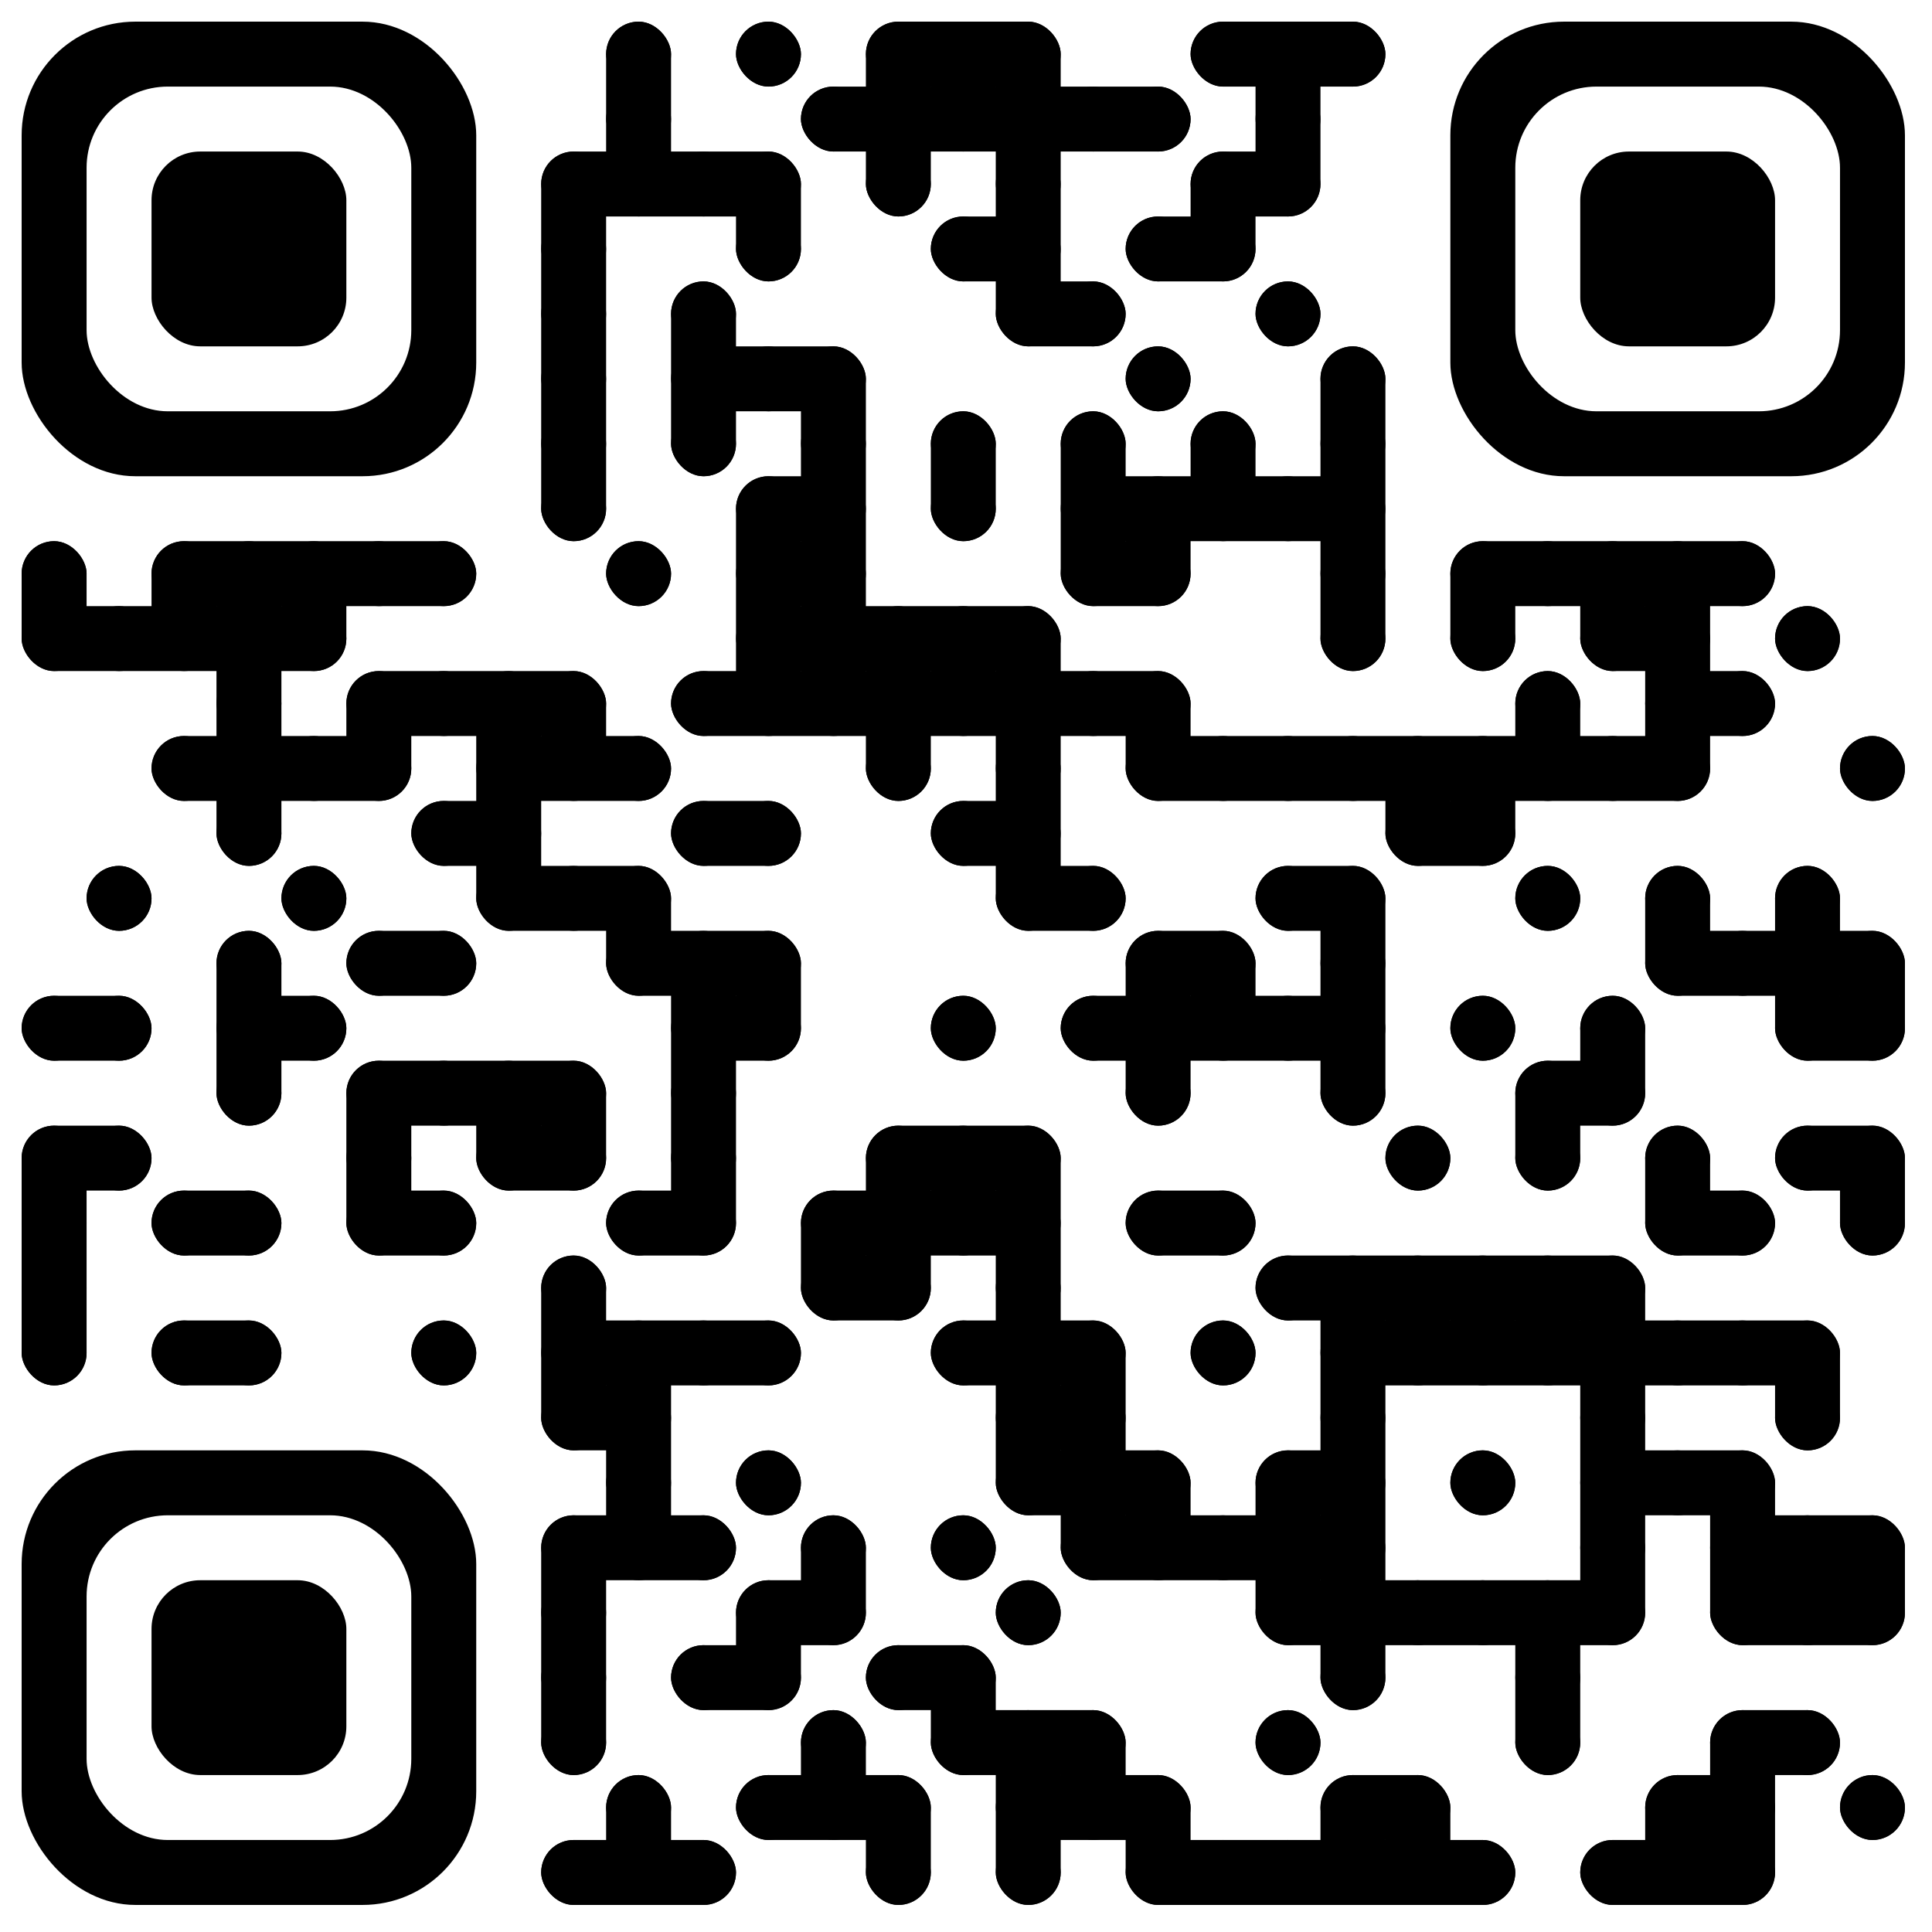 <?xml version="1.0" encoding="UTF-8"?>
<!DOCTYPE svg PUBLIC '-//W3C//DTD SVG 1.0//EN'
          'http://www.w3.org/TR/2001/REC-SVG-20010904/DTD/svg10.dtd'>
<svg xmlns:xlink="http://www.w3.org/1999/xlink" style="fill-opacity:1; color-rendering:auto; color-interpolation:auto; text-rendering:auto; stroke:black; stroke-linecap:square; stroke-miterlimit:10; shape-rendering:auto; stroke-opacity:1; fill:black; stroke-dasharray:none; font-weight:normal; stroke-width:1; font-family:'Dialog'; font-style:normal; stroke-linejoin:miter; font-size:12px; stroke-dashoffset:0; image-rendering:auto;" width="357" height="357" xmlns="http://www.w3.org/2000/svg"
><!--Generated by the Batik Graphics2D SVG Generator--><defs id="genericDefs"
  /><g
  ><g style="fill:white; text-rendering:optimizeLegibility; stroke:white;"
    ><rect x="0" width="357" height="357" y="0" style="stroke:none;"
      /><rect x="112" y="4" width="12" style="fill:black; stroke:none;" rx="6" ry="6" height="12"
      /><rect x="136" y="4" width="12" style="fill:black; stroke:none;" rx="6" ry="6" height="12"
      /><rect x="160" y="4" width="36" style="fill:black; stroke:none;" rx="6" ry="6" height="12"
      /><rect x="220" y="4" width="36" style="fill:black; stroke:none;" rx="6" ry="6" height="12"
      /><rect x="112" y="16" width="12" style="fill:black; stroke:none;" rx="6" ry="6" height="12"
      /><rect x="148" y="16" width="72" style="fill:black; stroke:none;" rx="6" ry="6" height="12"
      /><rect x="232" y="16" width="12" style="fill:black; stroke:none;" rx="6" ry="6" height="12"
      /><rect x="100" y="28" width="48" style="fill:black; stroke:none;" rx="6" ry="6" height="12"
      /><rect x="160" y="28" width="12" style="fill:black; stroke:none;" rx="6" ry="6" height="12"
      /><rect x="184" y="28" width="12" style="fill:black; stroke:none;" rx="6" ry="6" height="12"
      /><rect x="220" y="28" width="24" style="fill:black; stroke:none;" rx="6" ry="6" height="12"
      /><rect x="100" y="40" width="12" style="fill:black; stroke:none;" rx="6" ry="6" height="12"
      /><rect x="136" y="40" width="12" style="fill:black; stroke:none;" rx="6" ry="6" height="12"
      /><rect x="172" y="40" width="24" style="fill:black; stroke:none;" rx="6" ry="6" height="12"
      /><rect x="208" y="40" width="24" style="fill:black; stroke:none;" rx="6" ry="6" height="12"
      /><rect x="100" y="52" width="12" style="fill:black; stroke:none;" rx="6" ry="6" height="12"
      /><rect x="124" y="52" width="12" style="fill:black; stroke:none;" rx="6" ry="6" height="12"
      /><rect x="184" y="52" width="24" style="fill:black; stroke:none;" rx="6" ry="6" height="12"
      /><rect x="232" y="52" width="12" style="fill:black; stroke:none;" rx="6" ry="6" height="12"
      /><rect x="100" y="64" width="12" style="fill:black; stroke:none;" rx="6" ry="6" height="12"
      /><rect x="124" y="64" width="36" style="fill:black; stroke:none;" rx="6" ry="6" height="12"
      /><rect x="208" y="64" width="12" style="fill:black; stroke:none;" rx="6" ry="6" height="12"
      /><rect x="244" y="64" width="12" style="fill:black; stroke:none;" rx="6" ry="6" height="12"
      /><rect x="100" y="76" width="12" style="fill:black; stroke:none;" rx="6" ry="6" height="12"
      /><rect x="124" y="76" width="12" style="fill:black; stroke:none;" rx="6" ry="6" height="12"
      /><rect x="148" y="76" width="12" style="fill:black; stroke:none;" rx="6" ry="6" height="12"
      /><rect x="172" y="76" width="12" style="fill:black; stroke:none;" rx="6" ry="6" height="12"
      /><rect x="196" y="76" width="12" style="fill:black; stroke:none;" rx="6" ry="6" height="12"
      /><rect x="220" y="76" width="12" style="fill:black; stroke:none;" rx="6" ry="6" height="12"
      /><rect x="244" y="76" width="12" style="fill:black; stroke:none;" rx="6" ry="6" height="12"
      /><rect x="100" y="88" width="12" style="fill:black; stroke:none;" rx="6" ry="6" height="12"
      /><rect x="136" y="88" width="24" style="fill:black; stroke:none;" rx="6" ry="6" height="12"
      /><rect x="172" y="88" width="12" style="fill:black; stroke:none;" rx="6" ry="6" height="12"
      /><rect x="196" y="88" width="60" style="fill:black; stroke:none;" rx="6" ry="6" height="12"
      /><rect x="4" y="100" width="12" style="fill:black; stroke:none;" rx="6" ry="6" height="12"
      /><rect x="28" y="100" width="60" style="fill:black; stroke:none;" rx="6" ry="6" height="12"
      /><rect x="112" y="100" width="12" style="fill:black; stroke:none;" rx="6" ry="6" height="12"
      /><rect x="136" y="100" width="24" style="fill:black; stroke:none;" rx="6" ry="6" height="12"
      /><rect x="196" y="100" width="24" style="fill:black; stroke:none;" rx="6" ry="6" height="12"
      /><rect x="244" y="100" width="12" style="fill:black; stroke:none;" rx="6" ry="6" height="12"
      /><rect x="268" y="100" width="60" style="fill:black; stroke:none;" rx="6" ry="6" height="12"
      /><rect x="4" y="112" width="60" style="fill:black; stroke:none;" rx="6" ry="6" height="12"
      /><rect x="136" y="112" width="60" style="fill:black; stroke:none;" rx="6" ry="6" height="12"
      /><rect x="244" y="112" width="12" style="fill:black; stroke:none;" rx="6" ry="6" height="12"
      /><rect x="268" y="112" width="12" style="fill:black; stroke:none;" rx="6" ry="6" height="12"
      /><rect x="292" y="112" width="24" style="fill:black; stroke:none;" rx="6" ry="6" height="12"
      /><rect x="328" y="112" width="12" style="fill:black; stroke:none;" rx="6" ry="6" height="12"
      /><rect x="40" y="124" width="12" style="fill:black; stroke:none;" rx="6" ry="6" height="12"
      /><rect x="64" y="124" width="48" style="fill:black; stroke:none;" rx="6" ry="6" height="12"
      /><rect x="124" y="124" width="96" style="fill:black; stroke:none;" rx="6" ry="6" height="12"
      /><rect x="280" y="124" width="12" style="fill:black; stroke:none;" rx="6" ry="6" height="12"
      /><rect x="304" y="124" width="24" style="fill:black; stroke:none;" rx="6" ry="6" height="12"
      /><rect x="28" y="136" width="48" style="fill:black; stroke:none;" rx="6" ry="6" height="12"
      /><rect x="88" y="136" width="36" style="fill:black; stroke:none;" rx="6" ry="6" height="12"
      /><rect x="160" y="136" width="12" style="fill:black; stroke:none;" rx="6" ry="6" height="12"
      /><rect x="184" y="136" width="12" style="fill:black; stroke:none;" rx="6" ry="6" height="12"
      /><rect x="208" y="136" width="108" style="fill:black; stroke:none;" rx="6" ry="6" height="12"
      /><rect x="340" y="136" width="12" style="fill:black; stroke:none;" rx="6" ry="6" height="12"
      /><rect x="40" y="148" width="12" style="fill:black; stroke:none;" rx="6" ry="6" height="12"
      /><rect x="76" y="148" width="24" style="fill:black; stroke:none;" rx="6" ry="6" height="12"
      /><rect x="124" y="148" width="24" style="fill:black; stroke:none;" rx="6" ry="6" height="12"
      /><rect x="172" y="148" width="24" style="fill:black; stroke:none;" rx="6" ry="6" height="12"
      /><rect x="256" y="148" width="24" style="fill:black; stroke:none;" rx="6" ry="6" height="12"
      /><rect x="16" y="160" width="12" style="fill:black; stroke:none;" rx="6" ry="6" height="12"
      /><rect x="52" y="160" width="12" style="fill:black; stroke:none;" rx="6" ry="6" height="12"
      /><rect x="88" y="160" width="36" style="fill:black; stroke:none;" rx="6" ry="6" height="12"
      /><rect x="184" y="160" width="24" style="fill:black; stroke:none;" rx="6" ry="6" height="12"
      /><rect x="232" y="160" width="24" style="fill:black; stroke:none;" rx="6" ry="6" height="12"
      /><rect x="280" y="160" width="12" style="fill:black; stroke:none;" rx="6" ry="6" height="12"
      /><rect x="304" y="160" width="12" style="fill:black; stroke:none;" rx="6" ry="6" height="12"
      /><rect x="328" y="160" width="12" style="fill:black; stroke:none;" rx="6" ry="6" height="12"
      /><rect x="40" y="172" width="12" style="fill:black; stroke:none;" rx="6" ry="6" height="12"
      /><rect x="64" y="172" width="24" style="fill:black; stroke:none;" rx="6" ry="6" height="12"
      /><rect x="112" y="172" width="36" style="fill:black; stroke:none;" rx="6" ry="6" height="12"
      /><rect x="208" y="172" width="24" style="fill:black; stroke:none;" rx="6" ry="6" height="12"
      /><rect x="244" y="172" width="12" style="fill:black; stroke:none;" rx="6" ry="6" height="12"
      /><rect x="304" y="172" width="48" style="fill:black; stroke:none;" rx="6" ry="6" height="12"
      /><rect x="4" y="184" width="24" style="fill:black; stroke:none;" rx="6" ry="6" height="12"
      /><rect x="40" y="184" width="24" style="fill:black; stroke:none;" rx="6" ry="6" height="12"
      /><rect x="124" y="184" width="24" style="fill:black; stroke:none;" rx="6" ry="6" height="12"
      /><rect x="172" y="184" width="12" style="fill:black; stroke:none;" rx="6" ry="6" height="12"
      /><rect x="196" y="184" width="60" style="fill:black; stroke:none;" rx="6" ry="6" height="12"
      /><rect x="268" y="184" width="12" style="fill:black; stroke:none;" rx="6" ry="6" height="12"
      /><rect x="292" y="184" width="12" style="fill:black; stroke:none;" rx="6" ry="6" height="12"
      /><rect x="328" y="184" width="24" style="fill:black; stroke:none;" rx="6" ry="6" height="12"
      /><rect x="40" y="196" width="12" style="fill:black; stroke:none;" rx="6" ry="6" height="12"
      /><rect x="64" y="196" width="48" style="fill:black; stroke:none;" rx="6" ry="6" height="12"
      /><rect x="124" y="196" width="12" style="fill:black; stroke:none;" rx="6" ry="6" height="12"
      /><rect x="208" y="196" width="12" style="fill:black; stroke:none;" rx="6" ry="6" height="12"
      /><rect x="244" y="196" width="12" style="fill:black; stroke:none;" rx="6" ry="6" height="12"
      /><rect x="280" y="196" width="24" style="fill:black; stroke:none;" rx="6" ry="6" height="12"
      /><rect x="4" y="208" width="24" style="fill:black; stroke:none;" rx="6" ry="6" height="12"
      /><rect x="64" y="208" width="12" style="fill:black; stroke:none;" rx="6" ry="6" height="12"
      /><rect x="88" y="208" width="24" style="fill:black; stroke:none;" rx="6" ry="6" height="12"
      /><rect x="124" y="208" width="12" style="fill:black; stroke:none;" rx="6" ry="6" height="12"
      /><rect x="160" y="208" width="36" style="fill:black; stroke:none;" rx="6" ry="6" height="12"
      /><rect x="256" y="208" width="12" style="fill:black; stroke:none;" rx="6" ry="6" height="12"
      /><rect x="280" y="208" width="12" style="fill:black; stroke:none;" rx="6" ry="6" height="12"
      /><rect x="304" y="208" width="12" style="fill:black; stroke:none;" rx="6" ry="6" height="12"
      /><rect x="328" y="208" width="24" style="fill:black; stroke:none;" rx="6" ry="6" height="12"
      /><rect x="4" y="220" width="12" style="fill:black; stroke:none;" rx="6" ry="6" height="12"
      /><rect x="28" y="220" width="24" style="fill:black; stroke:none;" rx="6" ry="6" height="12"
      /><rect x="64" y="220" width="24" style="fill:black; stroke:none;" rx="6" ry="6" height="12"
      /><rect x="112" y="220" width="24" style="fill:black; stroke:none;" rx="6" ry="6" height="12"
      /><rect x="148" y="220" width="48" style="fill:black; stroke:none;" rx="6" ry="6" height="12"
      /><rect x="208" y="220" width="24" style="fill:black; stroke:none;" rx="6" ry="6" height="12"
      /><rect x="304" y="220" width="24" style="fill:black; stroke:none;" rx="6" ry="6" height="12"
      /><rect x="340" y="220" width="12" style="fill:black; stroke:none;" rx="6" ry="6" height="12"
      /><rect x="4" y="232" width="12" style="fill:black; stroke:none;" rx="6" ry="6" height="12"
      /><rect x="100" y="232" width="12" style="fill:black; stroke:none;" rx="6" ry="6" height="12"
      /><rect x="148" y="232" width="24" style="fill:black; stroke:none;" rx="6" ry="6" height="12"
      /><rect x="184" y="232" width="12" style="fill:black; stroke:none;" rx="6" ry="6" height="12"
      /><rect x="232" y="232" width="72" style="fill:black; stroke:none;" rx="6" ry="6" height="12"
      /><rect x="4" y="244" width="12" style="fill:black; stroke:none;" rx="6" ry="6" height="12"
      /><rect x="28" y="244" width="24" style="fill:black; stroke:none;" rx="6" ry="6" height="12"
      /><rect x="76" y="244" width="12" style="fill:black; stroke:none;" rx="6" ry="6" height="12"
      /><rect x="100" y="244" width="48" style="fill:black; stroke:none;" rx="6" ry="6" height="12"
      /><rect x="172" y="244" width="36" style="fill:black; stroke:none;" rx="6" ry="6" height="12"
      /><rect x="220" y="244" width="12" style="fill:black; stroke:none;" rx="6" ry="6" height="12"
      /><rect x="244" y="244" width="96" style="fill:black; stroke:none;" rx="6" ry="6" height="12"
      /><rect x="100" y="256" width="24" style="fill:black; stroke:none;" rx="6" ry="6" height="12"
      /><rect x="184" y="256" width="24" style="fill:black; stroke:none;" rx="6" ry="6" height="12"
      /><rect x="244" y="256" width="12" style="fill:black; stroke:none;" rx="6" ry="6" height="12"
      /><rect x="292" y="256" width="12" style="fill:black; stroke:none;" rx="6" ry="6" height="12"
      /><rect x="328" y="256" width="12" style="fill:black; stroke:none;" rx="6" ry="6" height="12"
      /><rect x="112" y="268" width="12" style="fill:black; stroke:none;" rx="6" ry="6" height="12"
      /><rect x="136" y="268" width="12" style="fill:black; stroke:none;" rx="6" ry="6" height="12"
      /><rect x="184" y="268" width="36" style="fill:black; stroke:none;" rx="6" ry="6" height="12"
      /><rect x="232" y="268" width="24" style="fill:black; stroke:none;" rx="6" ry="6" height="12"
      /><rect x="268" y="268" width="12" style="fill:black; stroke:none;" rx="6" ry="6" height="12"
      /><rect x="292" y="268" width="36" style="fill:black; stroke:none;" rx="6" ry="6" height="12"
      /><rect x="100" y="280" width="36" style="fill:black; stroke:none;" rx="6" ry="6" height="12"
      /><rect x="148" y="280" width="12" style="fill:black; stroke:none;" rx="6" ry="6" height="12"
      /><rect x="172" y="280" width="12" style="fill:black; stroke:none;" rx="6" ry="6" height="12"
      /><rect x="196" y="280" width="60" style="fill:black; stroke:none;" rx="6" ry="6" height="12"
      /><rect x="292" y="280" width="12" style="fill:black; stroke:none;" rx="6" ry="6" height="12"
      /><rect x="316" y="280" width="36" style="fill:black; stroke:none;" rx="6" ry="6" height="12"
      /><rect x="100" y="292" width="12" style="fill:black; stroke:none;" rx="6" ry="6" height="12"
      /><rect x="136" y="292" width="24" style="fill:black; stroke:none;" rx="6" ry="6" height="12"
      /><rect x="184" y="292" width="12" style="fill:black; stroke:none;" rx="6" ry="6" height="12"
      /><rect x="232" y="292" width="72" style="fill:black; stroke:none;" rx="6" ry="6" height="12"
      /><rect x="316" y="292" width="36" style="fill:black; stroke:none;" rx="6" ry="6" height="12"
      /><rect x="100" y="304" width="12" style="fill:black; stroke:none;" rx="6" ry="6" height="12"
      /><rect x="124" y="304" width="24" style="fill:black; stroke:none;" rx="6" ry="6" height="12"
      /><rect x="160" y="304" width="24" style="fill:black; stroke:none;" rx="6" ry="6" height="12"
      /><rect x="244" y="304" width="12" style="fill:black; stroke:none;" rx="6" ry="6" height="12"
      /><rect x="280" y="304" width="12" style="fill:black; stroke:none;" rx="6" ry="6" height="12"
      /><rect x="100" y="316" width="12" style="fill:black; stroke:none;" rx="6" ry="6" height="12"
      /><rect x="148" y="316" width="12" style="fill:black; stroke:none;" rx="6" ry="6" height="12"
      /><rect x="172" y="316" width="36" style="fill:black; stroke:none;" rx="6" ry="6" height="12"
      /><rect x="232" y="316" width="12" style="fill:black; stroke:none;" rx="6" ry="6" height="12"
      /><rect x="280" y="316" width="12" style="fill:black; stroke:none;" rx="6" ry="6" height="12"
      /><rect x="316" y="316" width="24" style="fill:black; stroke:none;" rx="6" ry="6" height="12"
      /><rect x="112" y="328" width="12" style="fill:black; stroke:none;" rx="6" ry="6" height="12"
      /><rect x="136" y="328" width="36" style="fill:black; stroke:none;" rx="6" ry="6" height="12"
      /><rect x="184" y="328" width="36" style="fill:black; stroke:none;" rx="6" ry="6" height="12"
      /><rect x="244" y="328" width="24" style="fill:black; stroke:none;" rx="6" ry="6" height="12"
      /><rect x="304" y="328" width="24" style="fill:black; stroke:none;" rx="6" ry="6" height="12"
      /><rect x="340" y="328" width="12" style="fill:black; stroke:none;" rx="6" ry="6" height="12"
      /><rect x="100" y="340" width="36" style="fill:black; stroke:none;" rx="6" ry="6" height="12"
      /><rect x="160" y="340" width="12" style="fill:black; stroke:none;" rx="6" ry="6" height="12"
      /><rect x="184" y="340" width="12" style="fill:black; stroke:none;" rx="6" ry="6" height="12"
      /><rect x="208" y="340" width="72" style="fill:black; stroke:none;" rx="6" ry="6" height="12"
      /><rect x="292" y="340" width="36" style="fill:black; stroke:none;" rx="6" ry="6" height="12"
      /><rect x="4" y="100" width="12" style="fill:black; stroke:none;" rx="6" ry="6" height="24"
      /><rect x="4" y="184" width="12" style="fill:black; stroke:none;" rx="6" ry="6" height="12"
      /><rect x="4" y="208" width="12" style="fill:black; stroke:none;" rx="6" ry="6" height="48"
      /><rect x="16" y="112" width="12" style="fill:black; stroke:none;" rx="6" ry="6" height="12"
      /><rect x="16" y="160" width="12" style="fill:black; stroke:none;" rx="6" ry="6" height="12"
      /><rect x="16" y="184" width="12" style="fill:black; stroke:none;" rx="6" ry="6" height="12"
      /><rect x="16" y="208" width="12" style="fill:black; stroke:none;" rx="6" ry="6" height="12"
      /><rect x="28" y="100" width="12" style="fill:black; stroke:none;" rx="6" ry="6" height="24"
      /><rect x="28" y="136" width="12" style="fill:black; stroke:none;" rx="6" ry="6" height="12"
      /><rect x="28" y="220" width="12" style="fill:black; stroke:none;" rx="6" ry="6" height="12"
      /><rect x="28" y="244" width="12" style="fill:black; stroke:none;" rx="6" ry="6" height="12"
      /><rect x="40" y="100" width="12" style="fill:black; stroke:none;" rx="6" ry="6" height="60"
      /><rect x="40" y="172" width="12" style="fill:black; stroke:none;" rx="6" ry="6" height="36"
      /><rect x="40" y="220" width="12" style="fill:black; stroke:none;" rx="6" ry="6" height="12"
      /><rect x="40" y="244" width="12" style="fill:black; stroke:none;" rx="6" ry="6" height="12"
      /><rect x="52" y="100" width="12" style="fill:black; stroke:none;" rx="6" ry="6" height="24"
      /><rect x="52" y="136" width="12" style="fill:black; stroke:none;" rx="6" ry="6" height="12"
      /><rect x="52" y="160" width="12" style="fill:black; stroke:none;" rx="6" ry="6" height="12"
      /><rect x="52" y="184" width="12" style="fill:black; stroke:none;" rx="6" ry="6" height="12"
      /><rect x="64" y="100" width="12" style="fill:black; stroke:none;" rx="6" ry="6" height="12"
      /><rect x="64" y="124" width="12" style="fill:black; stroke:none;" rx="6" ry="6" height="24"
      /><rect x="64" y="172" width="12" style="fill:black; stroke:none;" rx="6" ry="6" height="12"
      /><rect x="64" y="196" width="12" style="fill:black; stroke:none;" rx="6" ry="6" height="36"
      /><rect x="76" y="100" width="12" style="fill:black; stroke:none;" rx="6" ry="6" height="12"
      /><rect x="76" y="124" width="12" style="fill:black; stroke:none;" rx="6" ry="6" height="12"
      /><rect x="76" y="148" width="12" style="fill:black; stroke:none;" rx="6" ry="6" height="12"
      /><rect x="76" y="172" width="12" style="fill:black; stroke:none;" rx="6" ry="6" height="12"
      /><rect x="76" y="196" width="12" style="fill:black; stroke:none;" rx="6" ry="6" height="12"
      /><rect x="76" y="220" width="12" style="fill:black; stroke:none;" rx="6" ry="6" height="12"
      /><rect x="76" y="244" width="12" style="fill:black; stroke:none;" rx="6" ry="6" height="12"
      /><rect x="88" y="124" width="12" style="fill:black; stroke:none;" rx="6" ry="6" height="48"
      /><rect x="88" y="196" width="12" style="fill:black; stroke:none;" rx="6" ry="6" height="24"
      /><rect x="100" y="28" width="12" style="fill:black; stroke:none;" rx="6" ry="6" height="72"
      /><rect x="100" y="124" width="12" style="fill:black; stroke:none;" rx="6" ry="6" height="24"
      /><rect x="100" y="160" width="12" style="fill:black; stroke:none;" rx="6" ry="6" height="12"
      /><rect x="100" y="196" width="12" style="fill:black; stroke:none;" rx="6" ry="6" height="24"
      /><rect x="100" y="232" width="12" style="fill:black; stroke:none;" rx="6" ry="6" height="36"
      /><rect x="100" y="280" width="12" style="fill:black; stroke:none;" rx="6" ry="6" height="48"
      /><rect x="100" y="340" width="12" style="fill:black; stroke:none;" rx="6" ry="6" height="12"
      /><rect x="112" y="4" width="12" style="fill:black; stroke:none;" rx="6" ry="6" height="36"
      /><rect x="112" y="100" width="12" style="fill:black; stroke:none;" rx="6" ry="6" height="12"
      /><rect x="112" y="136" width="12" style="fill:black; stroke:none;" rx="6" ry="6" height="12"
      /><rect x="112" y="160" width="12" style="fill:black; stroke:none;" rx="6" ry="6" height="24"
      /><rect x="112" y="220" width="12" style="fill:black; stroke:none;" rx="6" ry="6" height="12"
      /><rect x="112" y="244" width="12" style="fill:black; stroke:none;" rx="6" ry="6" height="48"
      /><rect x="112" y="328" width="12" style="fill:black; stroke:none;" rx="6" ry="6" height="24"
      /><rect x="124" y="28" width="12" style="fill:black; stroke:none;" rx="6" ry="6" height="12"
      /><rect x="124" y="52" width="12" style="fill:black; stroke:none;" rx="6" ry="6" height="36"
      /><rect x="124" y="124" width="12" style="fill:black; stroke:none;" rx="6" ry="6" height="12"
      /><rect x="124" y="148" width="12" style="fill:black; stroke:none;" rx="6" ry="6" height="12"
      /><rect x="124" y="172" width="12" style="fill:black; stroke:none;" rx="6" ry="6" height="60"
      /><rect x="124" y="244" width="12" style="fill:black; stroke:none;" rx="6" ry="6" height="12"
      /><rect x="124" y="280" width="12" style="fill:black; stroke:none;" rx="6" ry="6" height="12"
      /><rect x="124" y="304" width="12" style="fill:black; stroke:none;" rx="6" ry="6" height="12"
      /><rect x="124" y="340" width="12" style="fill:black; stroke:none;" rx="6" ry="6" height="12"
      /><rect x="136" y="4" width="12" style="fill:black; stroke:none;" rx="6" ry="6" height="12"
      /><rect x="136" y="28" width="12" style="fill:black; stroke:none;" rx="6" ry="6" height="24"
      /><rect x="136" y="64" width="12" style="fill:black; stroke:none;" rx="6" ry="6" height="12"
      /><rect x="136" y="88" width="12" style="fill:black; stroke:none;" rx="6" ry="6" height="48"
      /><rect x="136" y="148" width="12" style="fill:black; stroke:none;" rx="6" ry="6" height="12"
      /><rect x="136" y="172" width="12" style="fill:black; stroke:none;" rx="6" ry="6" height="24"
      /><rect x="136" y="244" width="12" style="fill:black; stroke:none;" rx="6" ry="6" height="12"
      /><rect x="136" y="268" width="12" style="fill:black; stroke:none;" rx="6" ry="6" height="12"
      /><rect x="136" y="292" width="12" style="fill:black; stroke:none;" rx="6" ry="6" height="24"
      /><rect x="136" y="328" width="12" style="fill:black; stroke:none;" rx="6" ry="6" height="12"
      /><rect x="148" y="16" width="12" style="fill:black; stroke:none;" rx="6" ry="6" height="12"
      /><rect x="148" y="64" width="12" style="fill:black; stroke:none;" rx="6" ry="6" height="72"
      /><rect x="148" y="220" width="12" style="fill:black; stroke:none;" rx="6" ry="6" height="24"
      /><rect x="148" y="280" width="12" style="fill:black; stroke:none;" rx="6" ry="6" height="24"
      /><rect x="148" y="316" width="12" style="fill:black; stroke:none;" rx="6" ry="6" height="24"
      /><rect x="160" y="4" width="12" style="fill:black; stroke:none;" rx="6" ry="6" height="36"
      /><rect x="160" y="112" width="12" style="fill:black; stroke:none;" rx="6" ry="6" height="36"
      /><rect x="160" y="208" width="12" style="fill:black; stroke:none;" rx="6" ry="6" height="36"
      /><rect x="160" y="304" width="12" style="fill:black; stroke:none;" rx="6" ry="6" height="12"
      /><rect x="160" y="328" width="12" style="fill:black; stroke:none;" rx="6" ry="6" height="24"
      /><rect x="172" y="4" width="12" style="fill:black; stroke:none;" rx="6" ry="6" height="24"
      /><rect x="172" y="40" width="12" style="fill:black; stroke:none;" rx="6" ry="6" height="12"
      /><rect x="172" y="76" width="12" style="fill:black; stroke:none;" rx="6" ry="6" height="24"
      /><rect x="172" y="112" width="12" style="fill:black; stroke:none;" rx="6" ry="6" height="24"
      /><rect x="172" y="148" width="12" style="fill:black; stroke:none;" rx="6" ry="6" height="12"
      /><rect x="172" y="184" width="12" style="fill:black; stroke:none;" rx="6" ry="6" height="12"
      /><rect x="172" y="208" width="12" style="fill:black; stroke:none;" rx="6" ry="6" height="24"
      /><rect x="172" y="244" width="12" style="fill:black; stroke:none;" rx="6" ry="6" height="12"
      /><rect x="172" y="280" width="12" style="fill:black; stroke:none;" rx="6" ry="6" height="12"
      /><rect x="172" y="304" width="12" style="fill:black; stroke:none;" rx="6" ry="6" height="24"
      /><rect x="184" y="4" width="12" style="fill:black; stroke:none;" rx="6" ry="6" height="60"
      /><rect x="184" y="112" width="12" style="fill:black; stroke:none;" rx="6" ry="6" height="60"
      /><rect x="184" y="208" width="12" style="fill:black; stroke:none;" rx="6" ry="6" height="72"
      /><rect x="184" y="292" width="12" style="fill:black; stroke:none;" rx="6" ry="6" height="12"
      /><rect x="184" y="316" width="12" style="fill:black; stroke:none;" rx="6" ry="6" height="36"
      /><rect x="196" y="16" width="12" style="fill:black; stroke:none;" rx="6" ry="6" height="12"
      /><rect x="196" y="52" width="12" style="fill:black; stroke:none;" rx="6" ry="6" height="12"
      /><rect x="196" y="76" width="12" style="fill:black; stroke:none;" rx="6" ry="6" height="36"
      /><rect x="196" y="124" width="12" style="fill:black; stroke:none;" rx="6" ry="6" height="12"
      /><rect x="196" y="160" width="12" style="fill:black; stroke:none;" rx="6" ry="6" height="12"
      /><rect x="196" y="184" width="12" style="fill:black; stroke:none;" rx="6" ry="6" height="12"
      /><rect x="196" y="244" width="12" style="fill:black; stroke:none;" rx="6" ry="6" height="48"
      /><rect x="196" y="316" width="12" style="fill:black; stroke:none;" rx="6" ry="6" height="24"
      /><rect x="208" y="16" width="12" style="fill:black; stroke:none;" rx="6" ry="6" height="12"
      /><rect x="208" y="40" width="12" style="fill:black; stroke:none;" rx="6" ry="6" height="12"
      /><rect x="208" y="64" width="12" style="fill:black; stroke:none;" rx="6" ry="6" height="12"
      /><rect x="208" y="88" width="12" style="fill:black; stroke:none;" rx="6" ry="6" height="24"
      /><rect x="208" y="124" width="12" style="fill:black; stroke:none;" rx="6" ry="6" height="24"
      /><rect x="208" y="172" width="12" style="fill:black; stroke:none;" rx="6" ry="6" height="36"
      /><rect x="208" y="220" width="12" style="fill:black; stroke:none;" rx="6" ry="6" height="12"
      /><rect x="208" y="268" width="12" style="fill:black; stroke:none;" rx="6" ry="6" height="24"
      /><rect x="208" y="328" width="12" style="fill:black; stroke:none;" rx="6" ry="6" height="24"
      /><rect x="220" y="4" width="12" style="fill:black; stroke:none;" rx="6" ry="6" height="12"
      /><rect x="220" y="28" width="12" style="fill:black; stroke:none;" rx="6" ry="6" height="24"
      /><rect x="220" y="76" width="12" style="fill:black; stroke:none;" rx="6" ry="6" height="24"
      /><rect x="220" y="136" width="12" style="fill:black; stroke:none;" rx="6" ry="6" height="12"
      /><rect x="220" y="172" width="12" style="fill:black; stroke:none;" rx="6" ry="6" height="24"
      /><rect x="220" y="220" width="12" style="fill:black; stroke:none;" rx="6" ry="6" height="12"
      /><rect x="220" y="244" width="12" style="fill:black; stroke:none;" rx="6" ry="6" height="12"
      /><rect x="220" y="280" width="12" style="fill:black; stroke:none;" rx="6" ry="6" height="12"
      /><rect x="220" y="340" width="12" style="fill:black; stroke:none;" rx="6" ry="6" height="12"
      /><rect x="232" y="4" width="12" style="fill:black; stroke:none;" rx="6" ry="6" height="36"
      /><rect x="232" y="52" width="12" style="fill:black; stroke:none;" rx="6" ry="6" height="12"
      /><rect x="232" y="88" width="12" style="fill:black; stroke:none;" rx="6" ry="6" height="12"
      /><rect x="232" y="136" width="12" style="fill:black; stroke:none;" rx="6" ry="6" height="12"
      /><rect x="232" y="160" width="12" style="fill:black; stroke:none;" rx="6" ry="6" height="12"
      /><rect x="232" y="184" width="12" style="fill:black; stroke:none;" rx="6" ry="6" height="12"
      /><rect x="232" y="232" width="12" style="fill:black; stroke:none;" rx="6" ry="6" height="12"
      /><rect x="232" y="268" width="12" style="fill:black; stroke:none;" rx="6" ry="6" height="36"
      /><rect x="232" y="316" width="12" style="fill:black; stroke:none;" rx="6" ry="6" height="12"
      /><rect x="232" y="340" width="12" style="fill:black; stroke:none;" rx="6" ry="6" height="12"
      /><rect x="244" y="4" width="12" style="fill:black; stroke:none;" rx="6" ry="6" height="12"
      /><rect x="244" y="64" width="12" style="fill:black; stroke:none;" rx="6" ry="6" height="60"
      /><rect x="244" y="136" width="12" style="fill:black; stroke:none;" rx="6" ry="6" height="12"
      /><rect x="244" y="160" width="12" style="fill:black; stroke:none;" rx="6" ry="6" height="48"
      /><rect x="244" y="232" width="12" style="fill:black; stroke:none;" rx="6" ry="6" height="84"
      /><rect x="244" y="328" width="12" style="fill:black; stroke:none;" rx="6" ry="6" height="24"
      /><rect x="256" y="136" width="12" style="fill:black; stroke:none;" rx="6" ry="6" height="24"
      /><rect x="256" y="208" width="12" style="fill:black; stroke:none;" rx="6" ry="6" height="12"
      /><rect x="256" y="232" width="12" style="fill:black; stroke:none;" rx="6" ry="6" height="24"
      /><rect x="256" y="292" width="12" style="fill:black; stroke:none;" rx="6" ry="6" height="12"
      /><rect x="256" y="328" width="12" style="fill:black; stroke:none;" rx="6" ry="6" height="24"
      /><rect x="268" y="100" width="12" style="fill:black; stroke:none;" rx="6" ry="6" height="24"
      /><rect x="268" y="136" width="12" style="fill:black; stroke:none;" rx="6" ry="6" height="24"
      /><rect x="268" y="184" width="12" style="fill:black; stroke:none;" rx="6" ry="6" height="12"
      /><rect x="268" y="232" width="12" style="fill:black; stroke:none;" rx="6" ry="6" height="24"
      /><rect x="268" y="268" width="12" style="fill:black; stroke:none;" rx="6" ry="6" height="12"
      /><rect x="268" y="292" width="12" style="fill:black; stroke:none;" rx="6" ry="6" height="12"
      /><rect x="268" y="340" width="12" style="fill:black; stroke:none;" rx="6" ry="6" height="12"
      /><rect x="280" y="100" width="12" style="fill:black; stroke:none;" rx="6" ry="6" height="12"
      /><rect x="280" y="124" width="12" style="fill:black; stroke:none;" rx="6" ry="6" height="24"
      /><rect x="280" y="160" width="12" style="fill:black; stroke:none;" rx="6" ry="6" height="12"
      /><rect x="280" y="196" width="12" style="fill:black; stroke:none;" rx="6" ry="6" height="24"
      /><rect x="280" y="232" width="12" style="fill:black; stroke:none;" rx="6" ry="6" height="24"
      /><rect x="280" y="292" width="12" style="fill:black; stroke:none;" rx="6" ry="6" height="36"
      /><rect x="292" y="100" width="12" style="fill:black; stroke:none;" rx="6" ry="6" height="24"
      /><rect x="292" y="136" width="12" style="fill:black; stroke:none;" rx="6" ry="6" height="12"
      /><rect x="292" y="184" width="12" style="fill:black; stroke:none;" rx="6" ry="6" height="24"
      /><rect x="292" y="232" width="12" style="fill:black; stroke:none;" rx="6" ry="6" height="72"
      /><rect x="292" y="340" width="12" style="fill:black; stroke:none;" rx="6" ry="6" height="12"
      /><rect x="304" y="100" width="12" style="fill:black; stroke:none;" rx="6" ry="6" height="48"
      /><rect x="304" y="160" width="12" style="fill:black; stroke:none;" rx="6" ry="6" height="24"
      /><rect x="304" y="208" width="12" style="fill:black; stroke:none;" rx="6" ry="6" height="24"
      /><rect x="304" y="244" width="12" style="fill:black; stroke:none;" rx="6" ry="6" height="12"
      /><rect x="304" y="268" width="12" style="fill:black; stroke:none;" rx="6" ry="6" height="12"
      /><rect x="304" y="328" width="12" style="fill:black; stroke:none;" rx="6" ry="6" height="24"
      /><rect x="316" y="100" width="12" style="fill:black; stroke:none;" rx="6" ry="6" height="12"
      /><rect x="316" y="124" width="12" style="fill:black; stroke:none;" rx="6" ry="6" height="12"
      /><rect x="316" y="172" width="12" style="fill:black; stroke:none;" rx="6" ry="6" height="12"
      /><rect x="316" y="220" width="12" style="fill:black; stroke:none;" rx="6" ry="6" height="12"
      /><rect x="316" y="244" width="12" style="fill:black; stroke:none;" rx="6" ry="6" height="12"
      /><rect x="316" y="268" width="12" style="fill:black; stroke:none;" rx="6" ry="6" height="36"
      /><rect x="316" y="316" width="12" style="fill:black; stroke:none;" rx="6" ry="6" height="36"
      /><rect x="328" y="112" width="12" style="fill:black; stroke:none;" rx="6" ry="6" height="12"
      /><rect x="328" y="160" width="12" style="fill:black; stroke:none;" rx="6" ry="6" height="36"
      /><rect x="328" y="208" width="12" style="fill:black; stroke:none;" rx="6" ry="6" height="12"
      /><rect x="328" y="244" width="12" style="fill:black; stroke:none;" rx="6" ry="6" height="24"
      /><rect x="328" y="280" width="12" style="fill:black; stroke:none;" rx="6" ry="6" height="24"
      /><rect x="328" y="316" width="12" style="fill:black; stroke:none;" rx="6" ry="6" height="12"
      /><rect x="340" y="136" width="12" style="fill:black; stroke:none;" rx="6" ry="6" height="12"
      /><rect x="340" y="172" width="12" style="fill:black; stroke:none;" rx="6" ry="6" height="24"
      /><rect x="340" y="208" width="12" style="fill:black; stroke:none;" rx="6" ry="6" height="24"
      /><rect x="340" y="280" width="12" style="fill:black; stroke:none;" rx="6" ry="6" height="24"
      /><rect x="340" y="328" width="12" style="fill:black; stroke:none;" rx="6" ry="6" height="12"
      /><rect x="4" y="4" width="84" style="fill:black; stroke:none;" rx="21" ry="21" height="84"
      /><rect x="16" y="16" width="60" style="stroke:none;" rx="15" ry="15" height="60"
      /><rect x="28" y="28" width="36" style="fill:black; stroke:none;" rx="9" ry="9" height="36"
      /><rect x="268" y="4" width="84" style="fill:black; stroke:none;" rx="21" ry="21" height="84"
      /><rect x="280" y="16" width="60" style="stroke:none;" rx="15" ry="15" height="60"
      /><rect x="292" y="28" width="36" style="fill:black; stroke:none;" rx="9" ry="9" height="36"
      /><rect x="4" y="268" width="84" style="fill:black; stroke:none;" rx="21" ry="21" height="84"
      /><rect x="16" y="280" width="60" style="stroke:none;" rx="15" ry="15" height="60"
      /><rect x="28" y="292" width="36" style="fill:black; stroke:none;" rx="9" ry="9" height="36"
    /></g
  ></g
></svg
>
